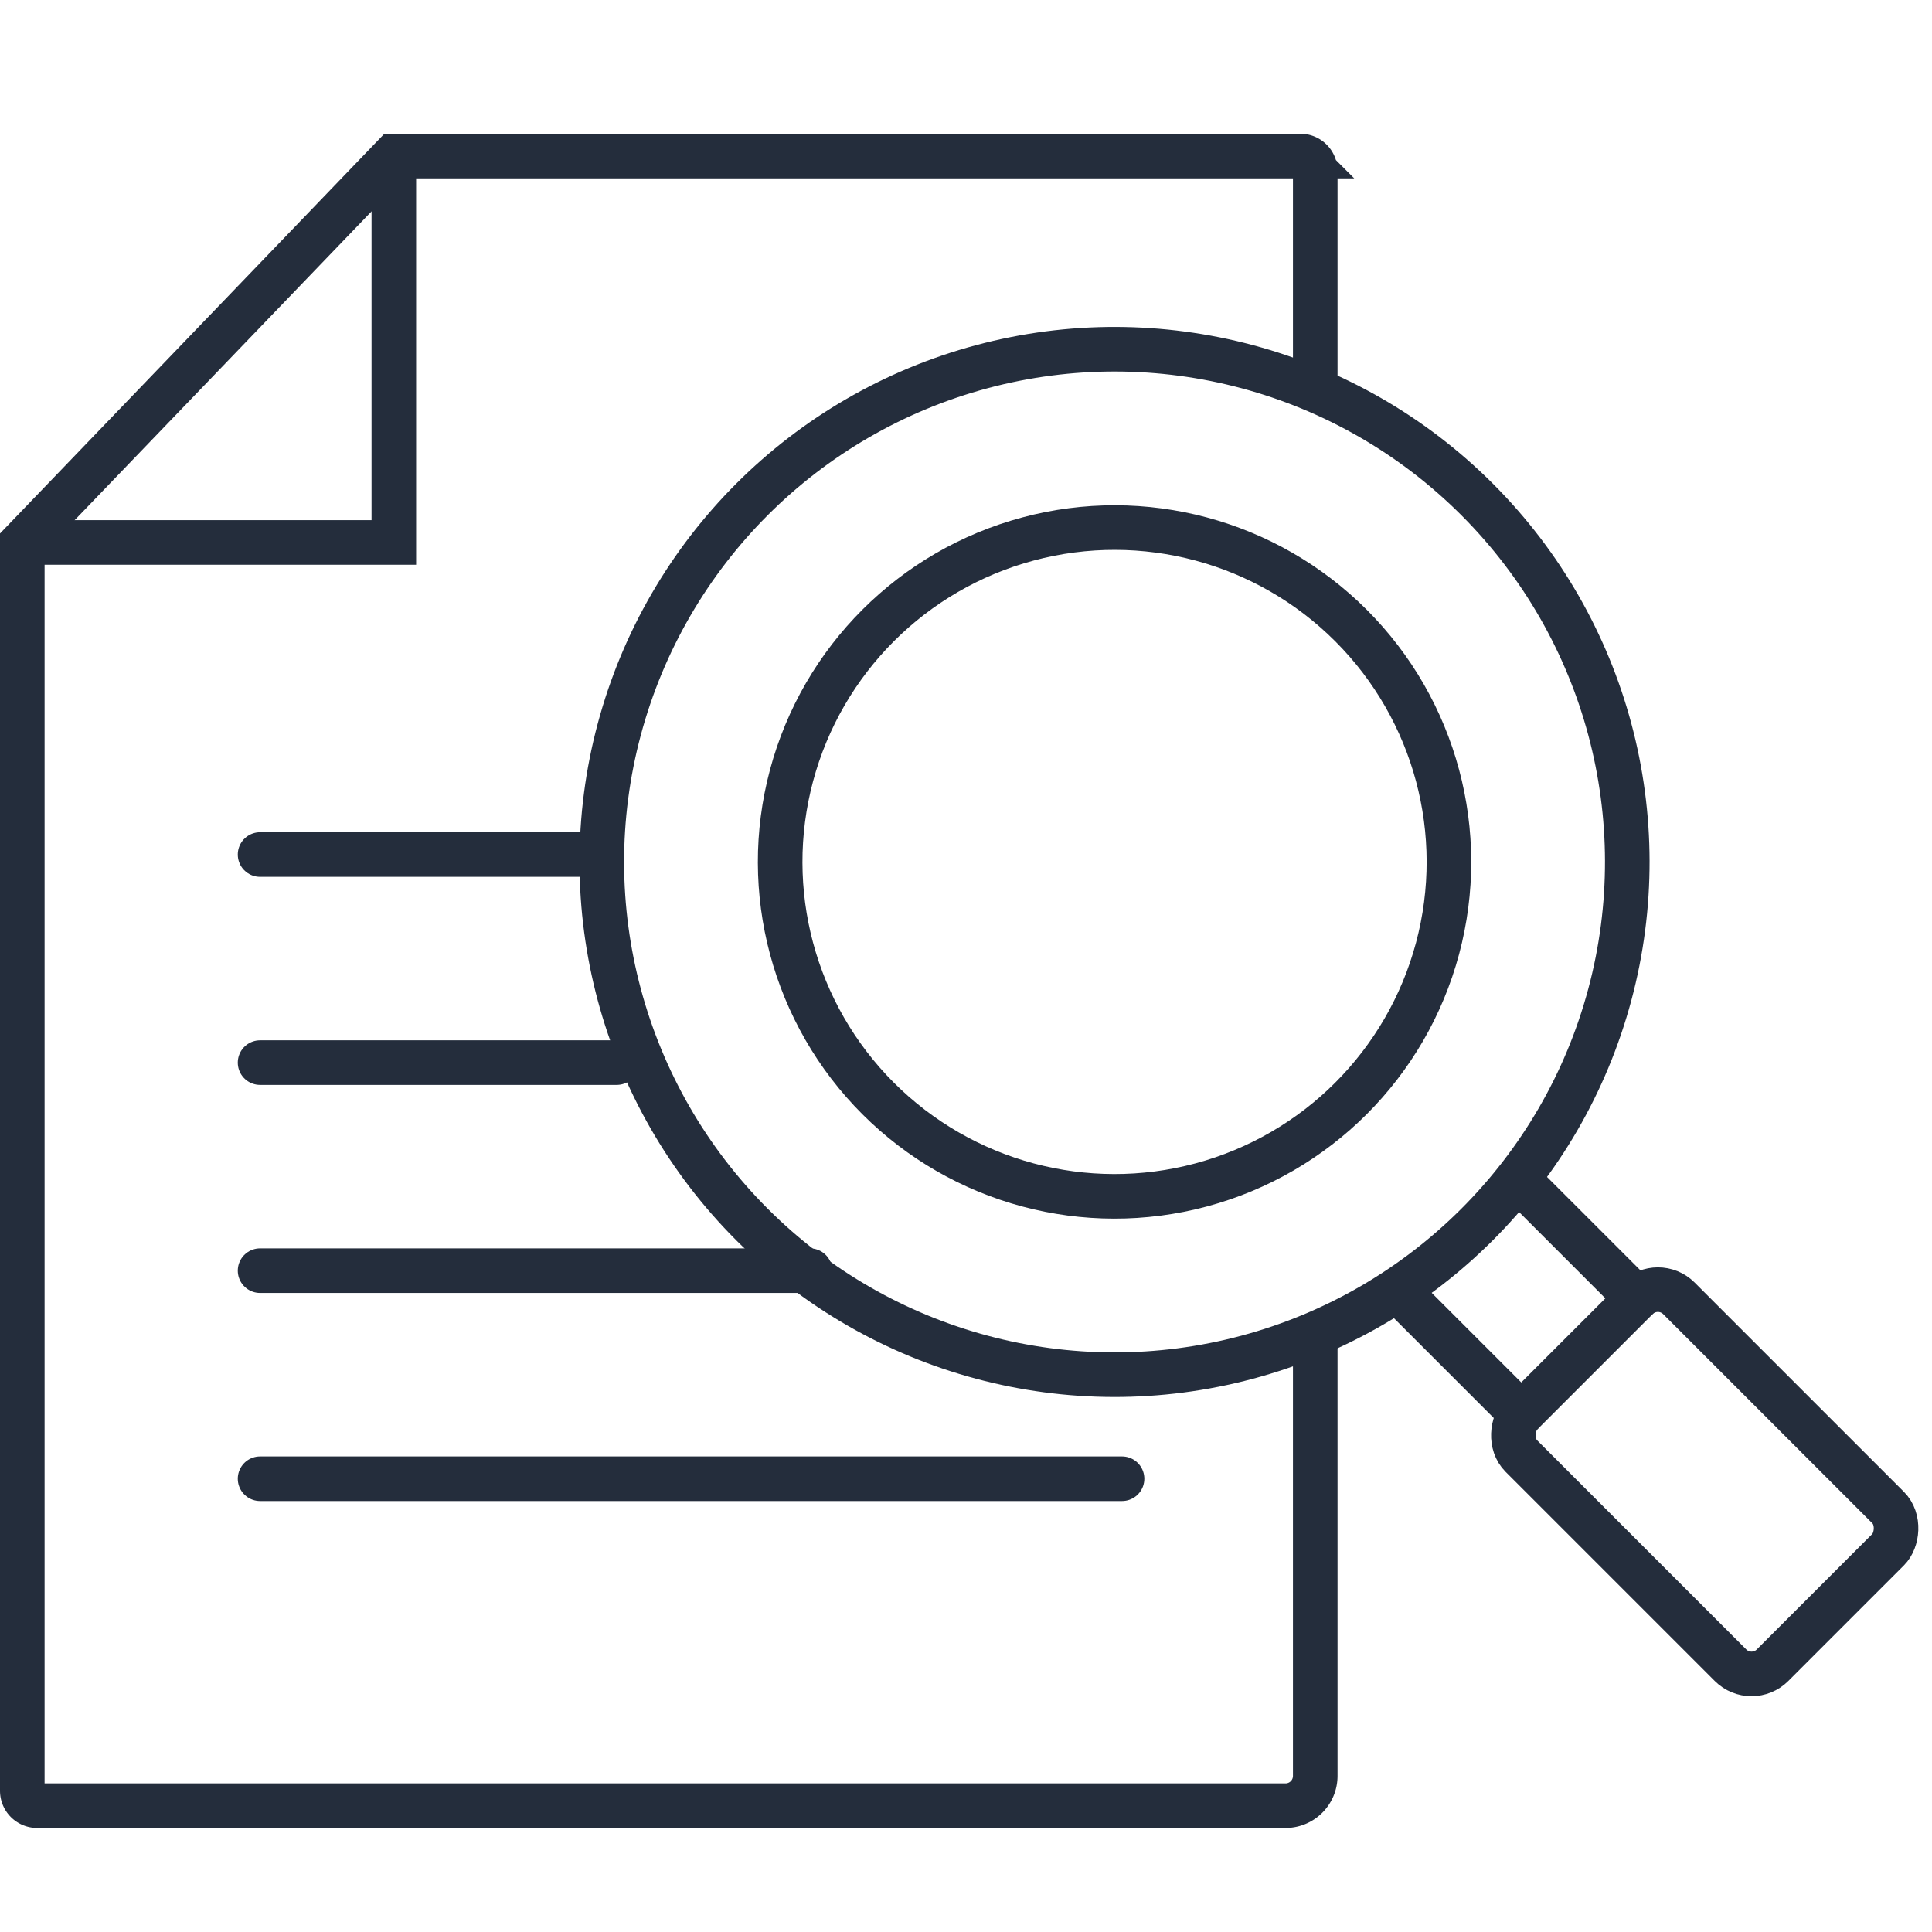 <svg id="4f841cf2-a256-410d-b69b-1f43c62ab0fe" data-name="Livello 1" xmlns="http://www.w3.org/2000/svg" viewBox="0 0 130 130"><defs><style>.\33 53e23b8-1bf8-47dd-922c-73d5ce3b963b,.c816d7a2-237d-4b55-bf8a-22dad088dc88{fill:none;stroke:#242d3c;stroke-miterlimit:10;stroke-width:3px;}.c816d7a2-237d-4b55-bf8a-22dad088dc88{stroke-linecap:round;}</style></defs><title>My-Camper</title><g id="f06ca640-f142-4709-a529-d99c269ea574" data-name="Search For A Vehicle"><path class="353e23b8-1bf8-47dd-922c-73d5ce3b963b" d="M88.5,89.67V119.5a2,2,0,0,1-2,2h-84a1,1,0,0,1-1-1v-84l25-26h61a1,1,0,0,1,1,1v14"/><line class="c816d7a2-237d-4b55-bf8a-22dad088dc88" x1="17.5" y1="57.5" x2="39.5" y2="57.5"/><line class="c816d7a2-237d-4b55-bf8a-22dad088dc88" x1="17.5" y1="71.5" x2="41.5" y2="71.5"/><g id="73891e0e-bb4e-49ca-a602-6078d8efaeb1" data-name="Large Selection of Campers"><line class="c816d7a2-237d-4b55-bf8a-22dad088dc88" x1="17.5" y1="85.5" x2="54.5" y2="85.5"/></g><g id="b1660da0-f5ff-41bd-bc02-89c5e365bbf7" data-name="Large Selection of Campers"><line class="c816d7a2-237d-4b55-bf8a-22dad088dc88" x1="17.5" y1="99.5" x2="75.5" y2="99.5"/></g><polyline class="353e23b8-1bf8-47dd-922c-73d5ce3b963b" points="2 36.5 26.5 36.5 26.5 10"/><circle class="353e23b8-1bf8-47dd-922c-73d5ce3b963b" cx="75" cy="58" r="34.5" transform="translate(-19.05 70.02) rotate(-45)"/><rect class="c816d7a2-237d-4b55-bf8a-22dad088dc88" x="102.75" y="92.21" width="23.91" height="15" rx="2" ry="2" transform="translate(125.31 251.32) rotate(-135)"/><line class="c816d7a2-237d-4b55-bf8a-22dad088dc88" x1="102.36" y1="95.14" x2="94.81" y2="87.59"/><line class="c816d7a2-237d-4b55-bf8a-22dad088dc88" x1="102.59" y1="79.81" x2="110.14" y2="87.36"/><circle class="353e23b8-1bf8-47dd-922c-73d5ce3b963b" cx="75" cy="58" r="22.5" transform="translate(-19.05 70.02) rotate(-45)"/></g></svg>